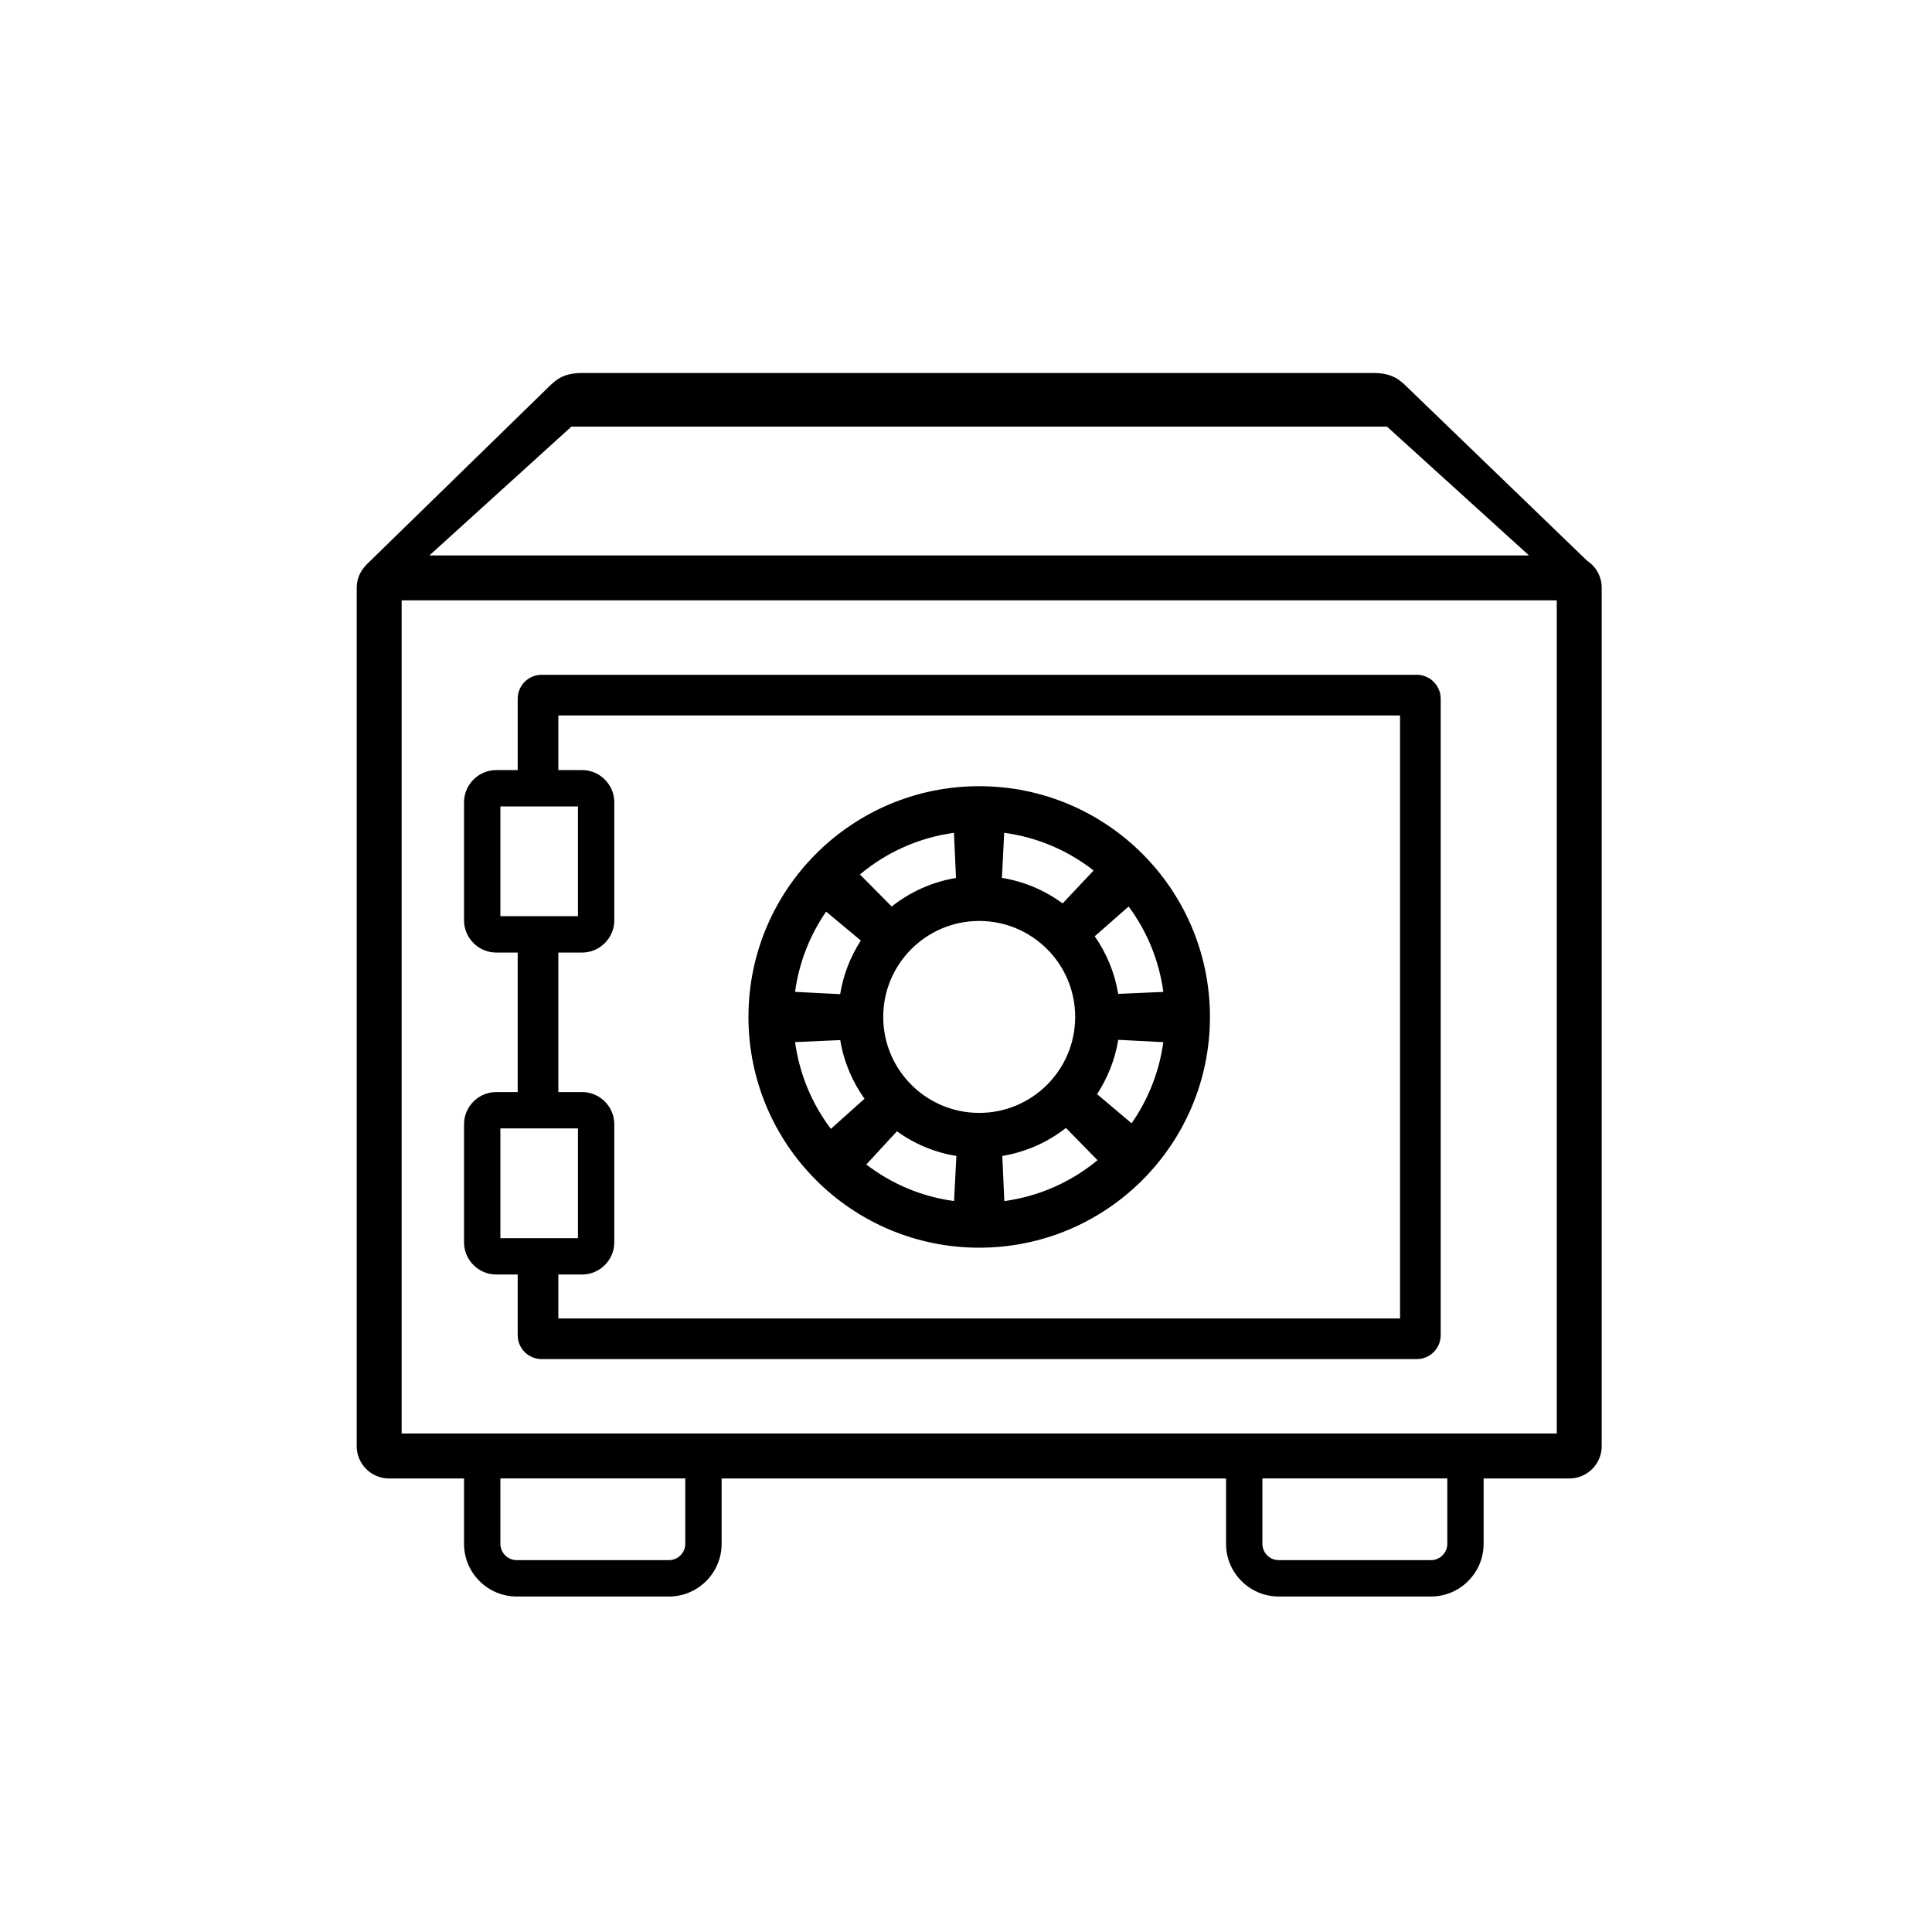 <?xml version="1.0" encoding="utf-8"?>
<!DOCTYPE svg PUBLIC "-//W3C//DTD SVG 1.1//EN" "http://www.w3.org/Graphics/SVG/1.1/DTD/svg11.dtd">
<svg version="1.1" xmlns="http://www.w3.org/2000/svg" xmlns:xlink="http://www.w3.org/1999/xlink" x="0px" y="0px" width="216px" height="216px" viewBox="0 0 216 216" enable-background="new 0 0 216 216" xml:space="preserve">
<g id="depo7">
	<g display="inline">
		<path fill-rule="evenodd" clip-rule="evenodd" d="M109.477,87.897c14.244,0,25.797,11.553,25.797,25.798
			c0,14.245-11.553,25.798-25.797,25.798c-14.246,0-25.799-11.553-25.799-25.798C83.678,99.45,95.23,87.897,109.477,87.897
			L109.477,87.897z M109.477,102.965c5.924,0,10.729,4.804,10.729,10.729s-4.805,10.729-10.729,10.729
			c-5.925,0-10.73-4.804-10.73-10.729S103.551,102.965,109.477,102.965L109.477,102.965z M106.664,134.279l0.26-5.04
			c-2.452-0.399-4.714-1.365-6.647-2.759l-3.423,3.713C99.649,132.336,103.005,133.784,106.664,134.279L106.664,134.279z
			 M92.894,126.209l3.758-3.367c-1.366-1.912-2.314-4.142-2.714-6.558l-5.046,0.223C89.38,120.118,90.796,123.436,92.894,126.209
			L92.894,126.209z M88.89,110.891l5.04,0.258c0.355-2.182,1.158-4.213,2.311-5.997l-3.88-3.231
			C90.556,104.539,89.335,107.592,88.89,110.891L88.89,110.891z M96.141,97.767l3.553,3.583c2.044-1.622,4.5-2.747,7.186-3.192
			l-0.225-5.045C102.684,93.651,99.069,95.312,96.141,97.767L96.141,97.767z M112.271,93.108l-0.256,5.04
			c2.512,0.407,4.824,1.409,6.789,2.855l3.461-3.679C119.432,95.107,116.01,93.611,112.271,93.108L112.271,93.108z M126.184,101.348
			l-3.793,3.33c1.32,1.885,2.236,4.073,2.625,6.438l5.047-0.218C129.586,107.353,128.215,104.091,126.184,101.348L126.184,101.348z
			 M130.059,116.515l-5.039-0.263c-0.361,2.214-1.186,4.272-2.367,6.074l3.859,3.258
			C128.357,122.943,129.605,119.855,130.059,116.515L130.059,116.515z M122.703,129.713l-3.527-3.607
			c-2.031,1.59-4.463,2.69-7.115,3.129l0.221,5.046C116.209,133.75,119.791,132.122,122.703,129.713L122.703,129.713z
			 M60.548,75.443h97.854c1.469,0,2.67,1.201,2.67,2.669v71.167c0,1.468-1.201,2.669-2.67,2.669H60.548
			c-1.468,0-2.669-1.201-2.669-2.669v-6.786H55.48c-1.98,0-3.6-1.619-3.6-3.6v-13.199c0-1.979,1.62-3.6,3.6-3.6h2.399v-15.598H55.48
			c-1.98,0-3.6-1.62-3.6-3.6V89.697c0-1.98,1.62-3.6,3.6-3.6h2.399v-7.985C57.879,76.644,59.081,75.443,60.548,75.443L60.548,75.443
			z M57.879,102.432h4.544h2.192V90.161h-2.192h-4.544h-1.936v12.271H57.879L57.879,102.432z M62.423,106.496v15.598h2.656
			c1.98,0,3.6,1.62,3.6,3.6v13.199c0,1.98-1.62,3.6-3.6,3.6h-2.656v4.911h94.104V79.987H62.423v6.11h2.656c1.98,0,3.6,1.62,3.6,3.6
			v13.199c0,1.98-1.62,3.6-3.6,3.6H62.423L62.423,106.496z M57.879,138.429h4.544h2.192v-12.271h-2.192h-4.544h-1.936v12.271H57.879
			L57.879,138.429z M177.441,62.691l-20.279-19.567c-0.75-0.724-1.623-1.423-3.6-1.423H65.079c-1.979,0-2.856,0.698-3.6,1.423
			L40.957,63.138c-0.676,0.716-1.076,1.562-1.076,2.561v95.993c0,1.979,1.62,3.6,3.6,3.6h8.399v7.319c0,3.233,2.646,5.88,5.88,5.88
			h17.039c3.234,0,5.879-2.646,5.879-5.88v-7.319h56.396v7.319c0,3.233,2.645,5.88,5.879,5.88h17.039
			c3.232,0,5.879-2.646,5.879-5.88v-7.319h9.6c1.98,0,3.6-1.62,3.6-3.6V65.698C179.07,64.475,178.453,63.358,177.441,62.691
			L177.441,62.691z M141.137,165.291h20.672v7.319c0,0.991-0.826,1.816-1.816,1.816h-17.039c-0.992,0-1.816-0.825-1.816-1.816
			V165.291L141.137,165.291z M55.943,165.291h20.671v7.319c0,0.991-0.825,1.816-1.816,1.816H57.76c-0.991,0-1.816-0.825-1.816-1.816
			V165.291L55.943,165.291z M48.006,62.099h122.939L155.072,47.7H63.879L48.006,62.099L48.006,62.099z M44.905,67.122h129.142
			v93.146H44.905V67.122L44.905,67.122z"/>

	</g>
</g>

</svg>
